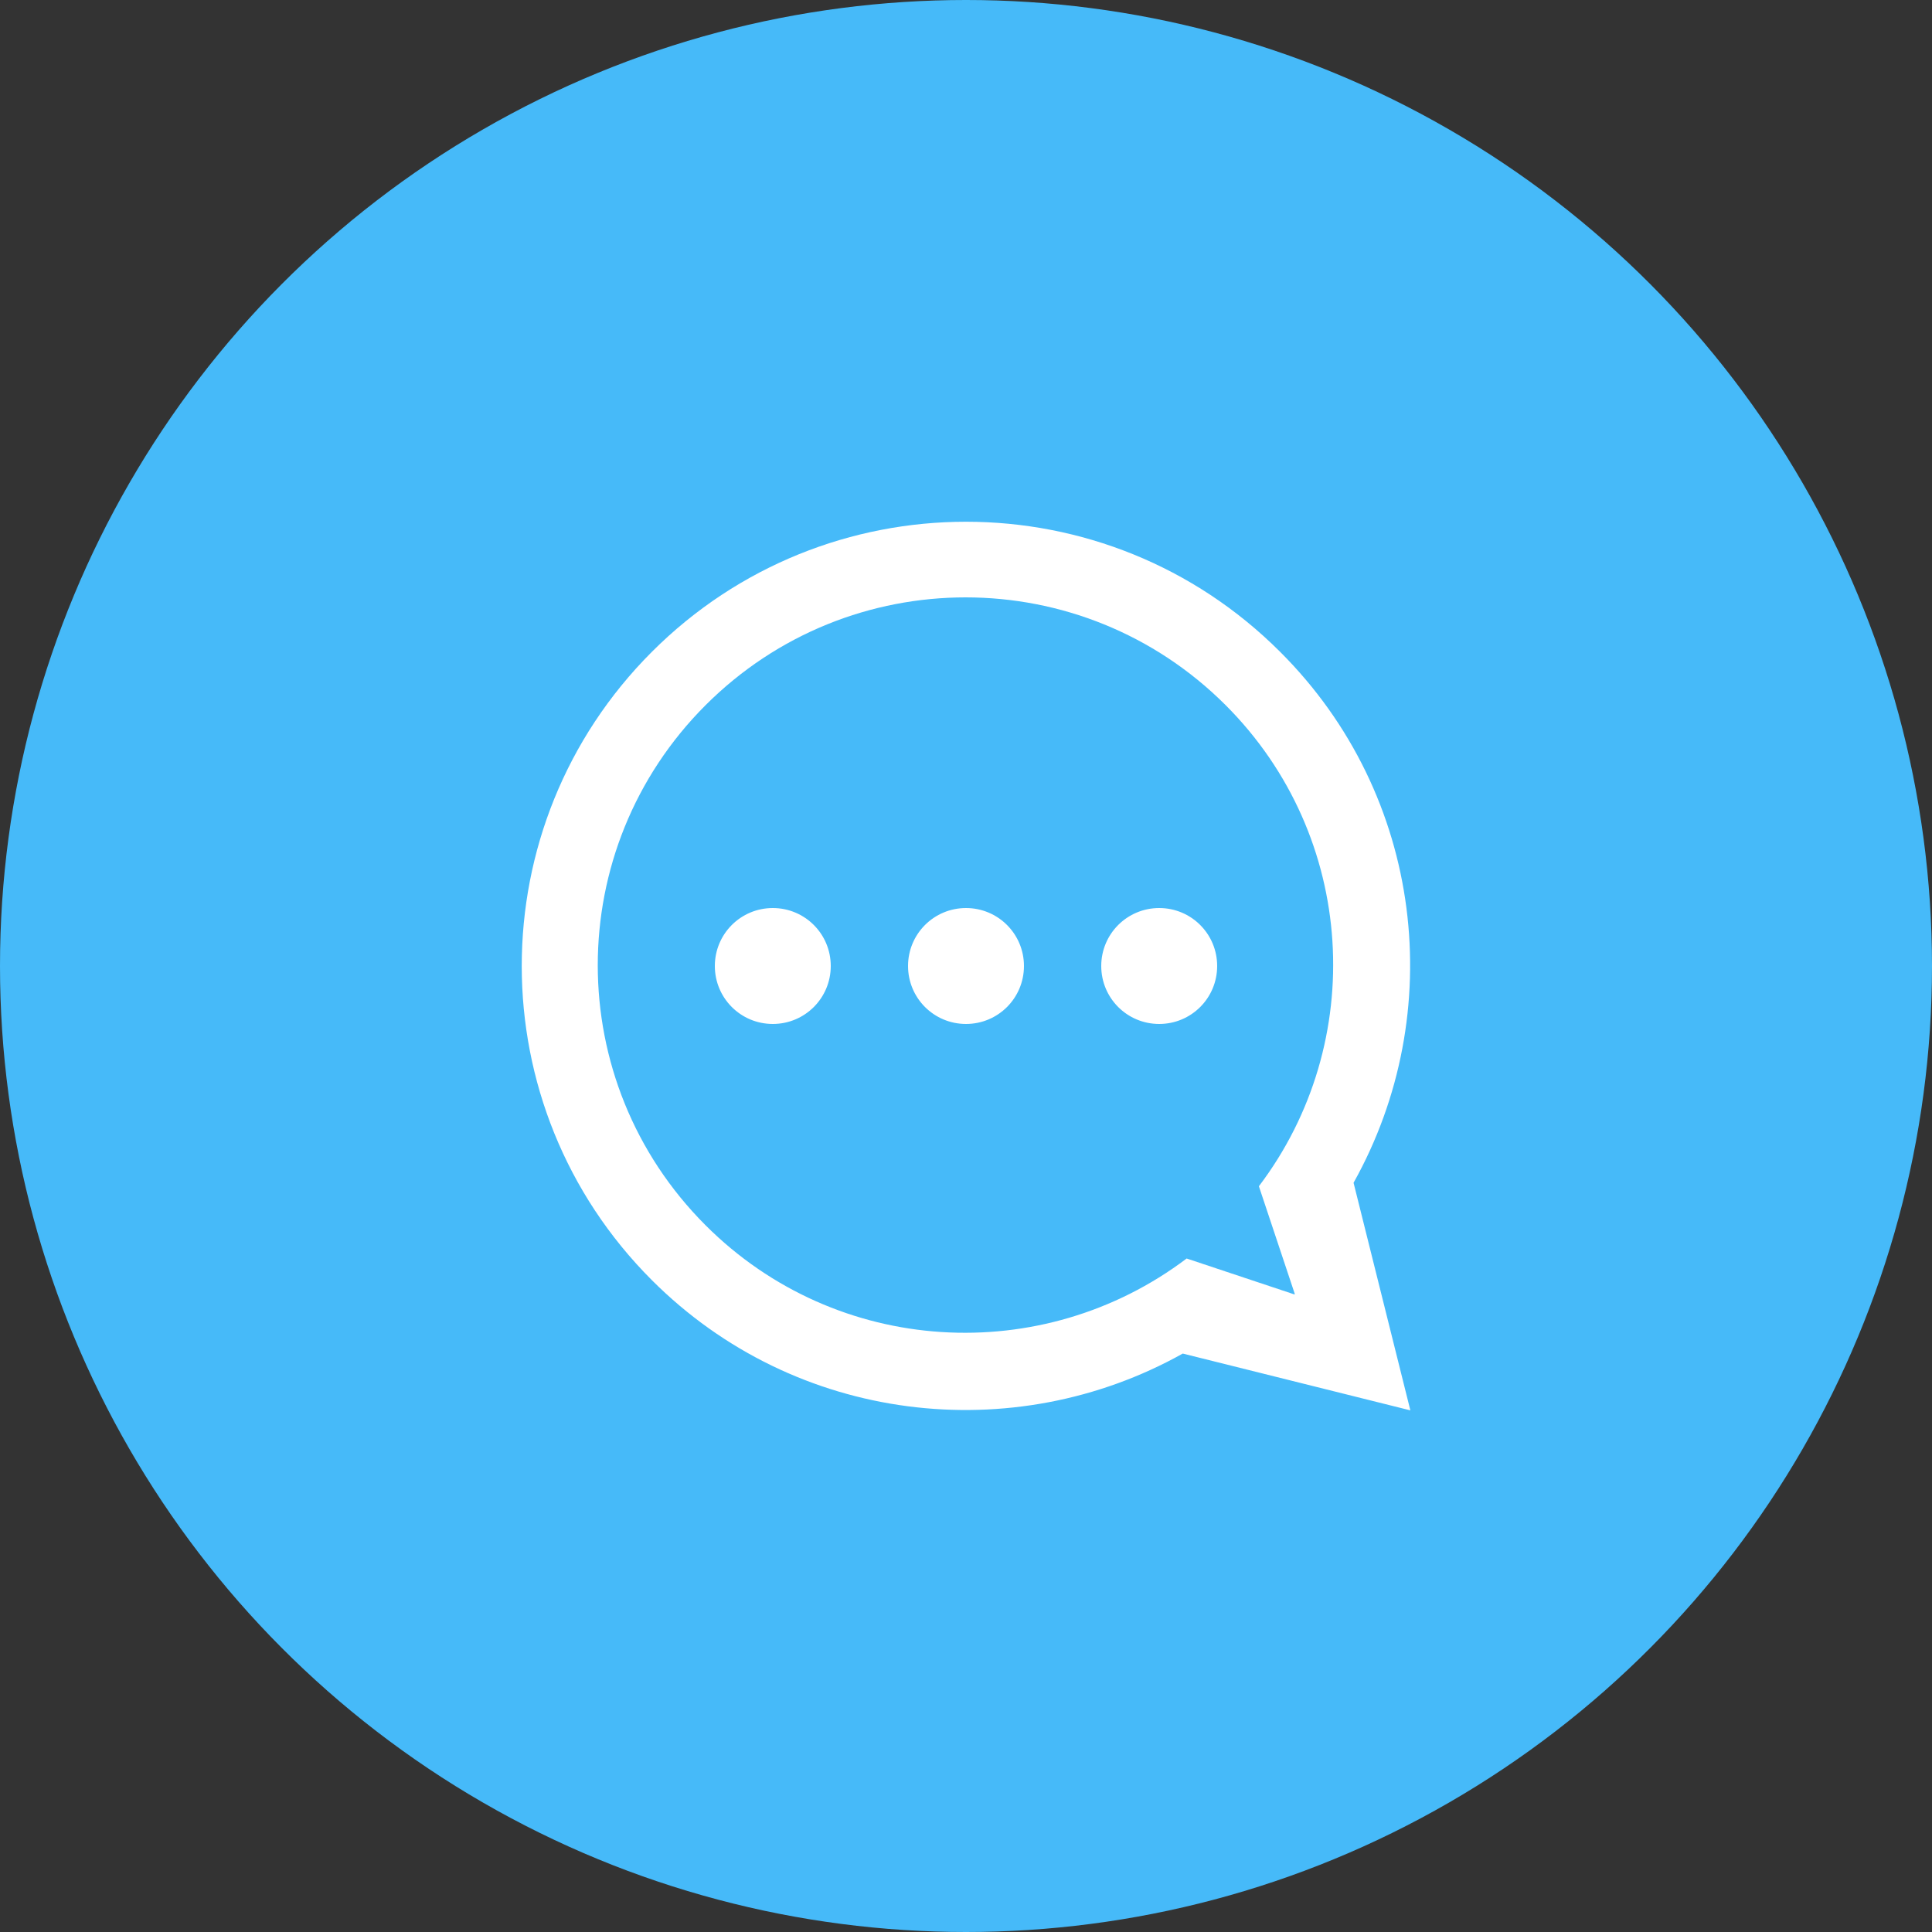 <?xml version="1.0" encoding="UTF-8"?><svg id="_レイヤー_2" xmlns="http://www.w3.org/2000/svg" width="50" height="50" viewBox="0 0 50 50"><rect x="0" y="0" width="50" height="50" fill="#333333" stroke="none"/><defs><style>.cls-1{fill:#fff;fill-rule:evenodd;}.cls-1,.cls-2{stroke-width:0px;}.cls-2{fill:#46baf9;}</style></defs><g id="_コンテンツ"><circle class="cls-2" cx="25" cy="25" r="25"/><g id="message"><path class="cls-1" d="M20,23.5c-.83,0-1.5.67-1.5,1.5s.67,1.5,1.5,1.5,1.5-.67,1.5-1.5-.67-1.5-1.5-1.5ZM25,23.5c-.83,0-1.5.67-1.5,1.5s.67,1.5,1.5,1.5,1.5-.67,1.5-1.5-.67-1.5-1.5-1.5ZM35.03,30.61c2.45-4.38,1.83-10.02-1.9-13.74-4.49-4.49-11.77-4.49-16.26,0-4.49,4.49-4.49,11.77,0,16.26,3.72,3.72,9.36,4.35,13.74,1.9l5.89,1.47-1.47-5.89ZM33.5,33.5l-2.79-.93c-3.73,2.82-9.05,2.54-12.45-.86-3.72-3.72-3.72-9.74,0-13.46,3.72-3.72,9.74-3.72,13.46,0,3.4,3.4,3.68,8.73.86,12.45l.93,2.79ZM30,23.5c-.83,0-1.5.67-1.5,1.5s.67,1.5,1.5,1.5,1.5-.67,1.5-1.5-.67-1.5-1.5-1.5Z"/></g></g></svg>